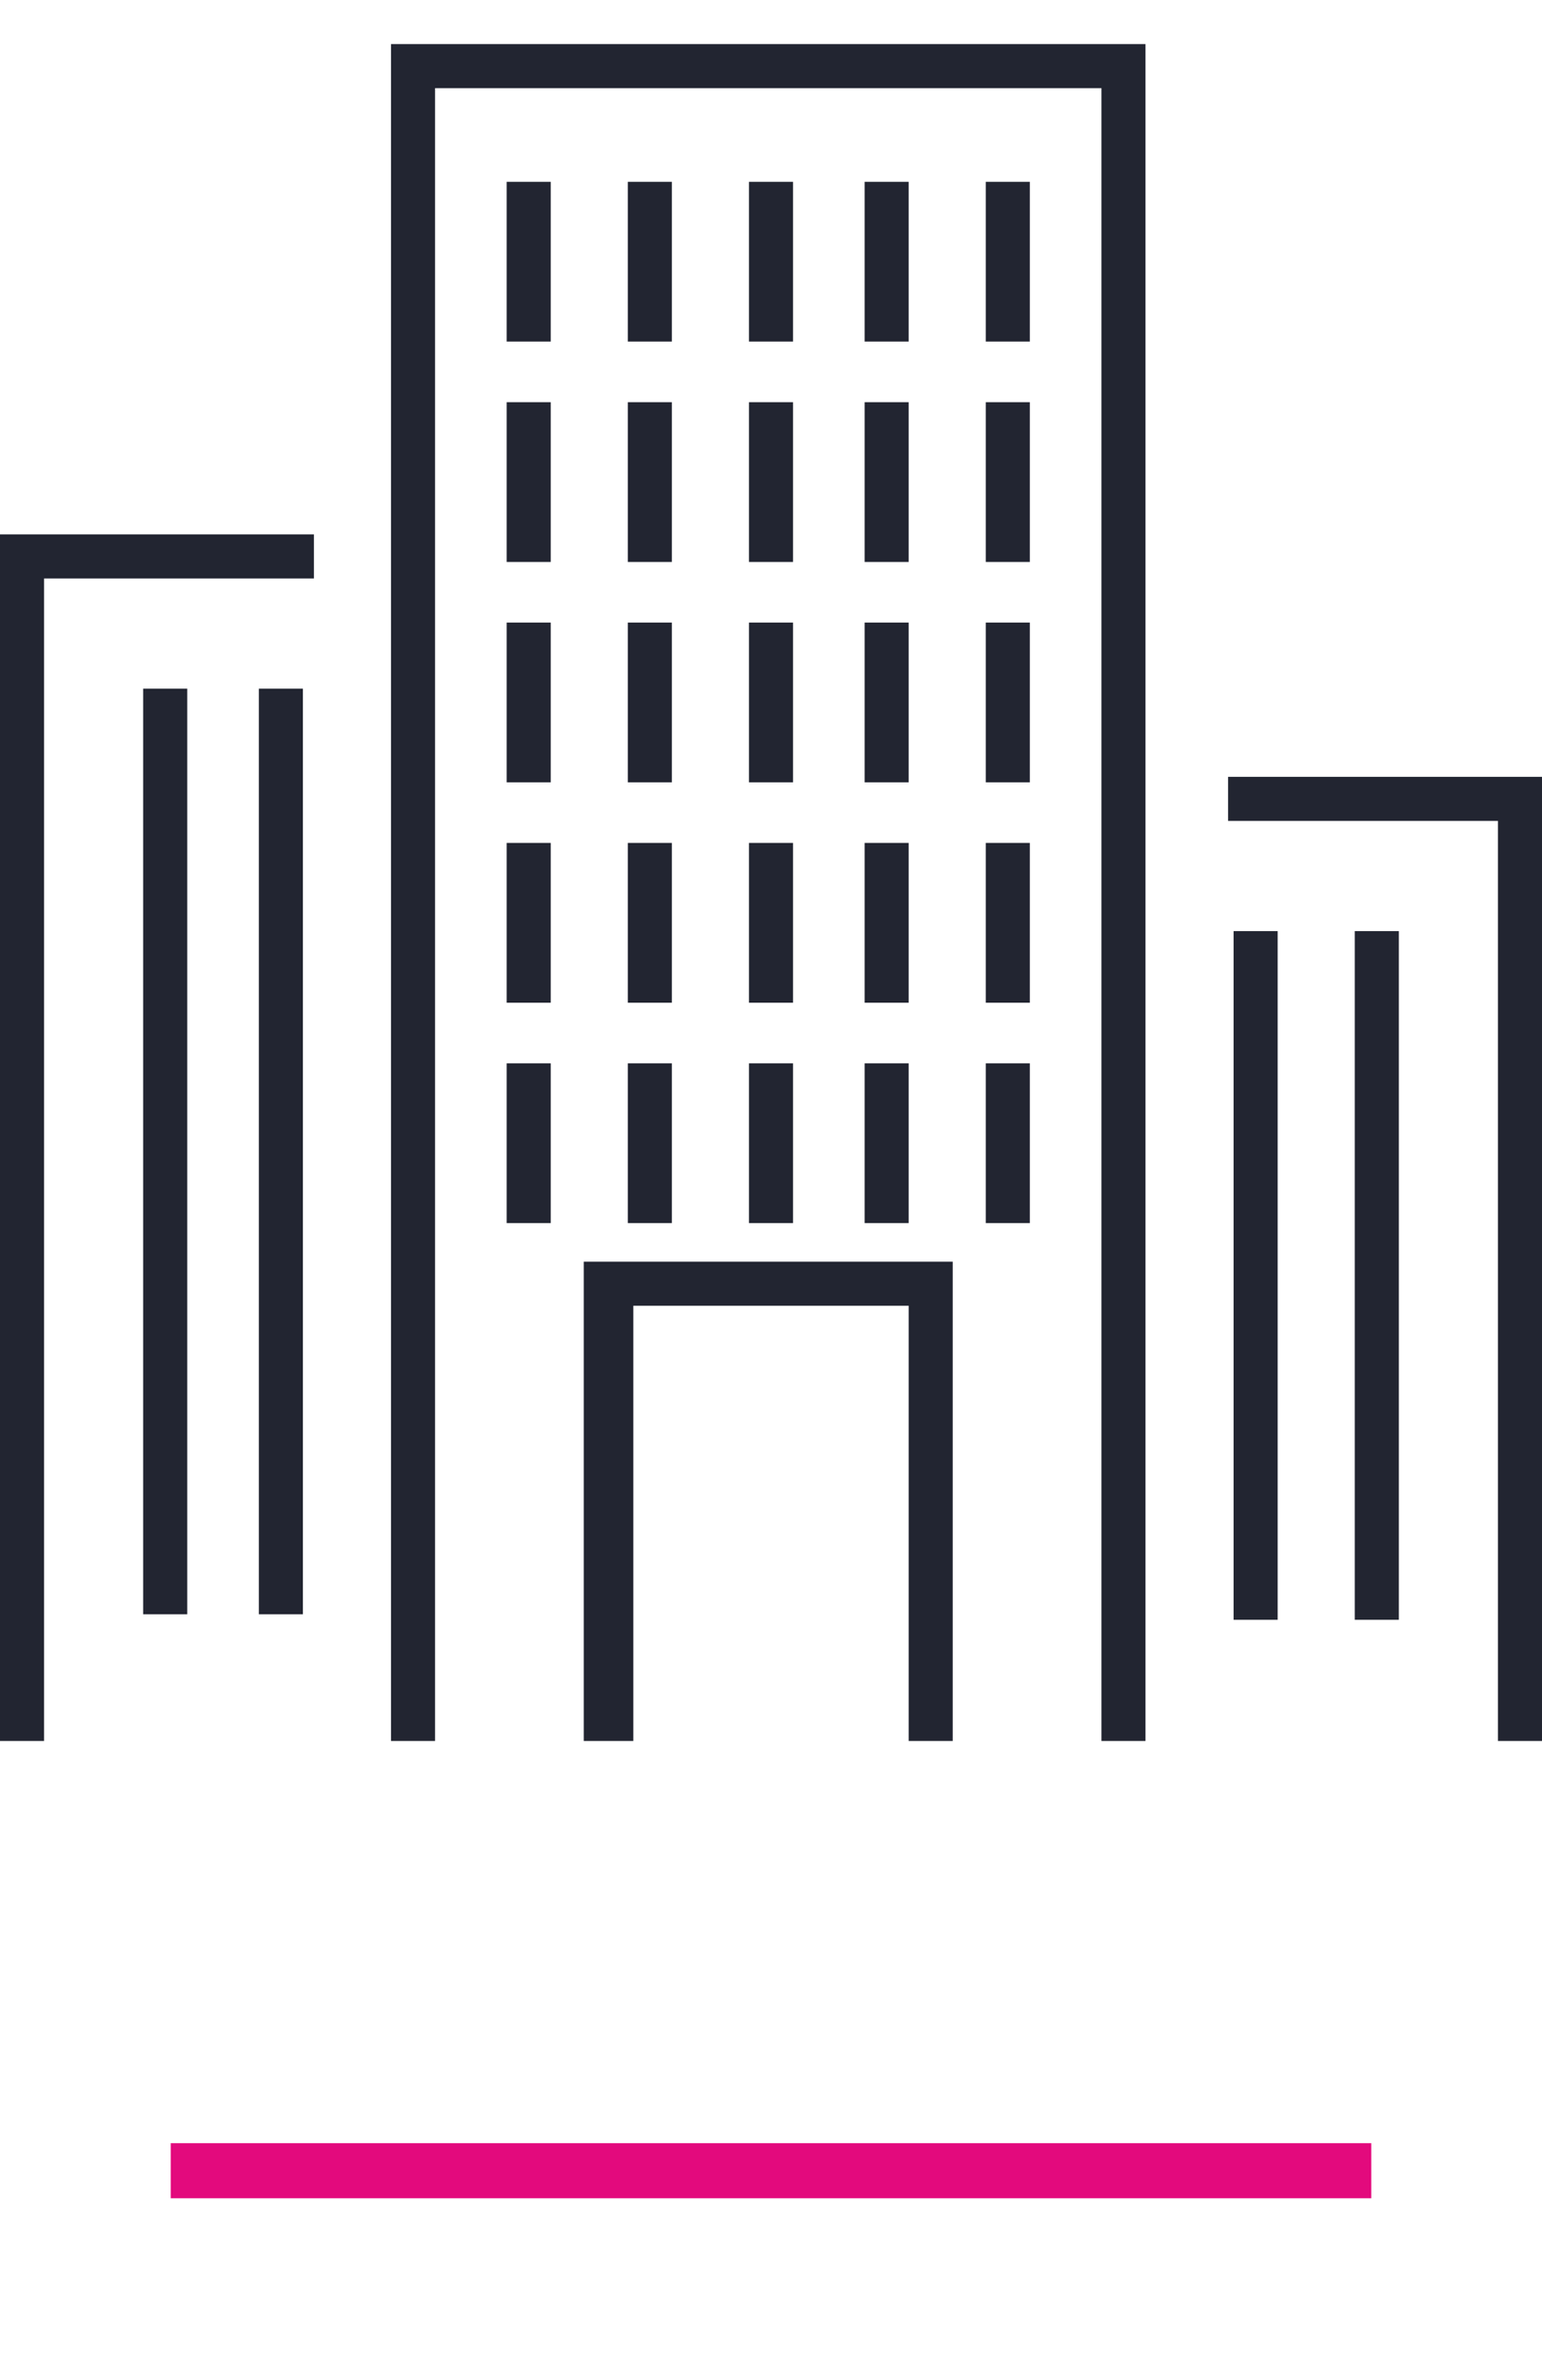 <?xml version="1.0" encoding="utf-8"?>
<!-- Generator: Adobe Illustrator 21.1.0, SVG Export Plug-In . SVG Version: 6.00 Build 0)  -->
<svg version="1.1" id="Layer_1" xmlns="http://www.w3.org/2000/svg" xmlns:xlink="http://www.w3.org/1999/xlink" x="0px" y="0px"
	 viewBox="0 0 28 43.2" style="enable-background:new 0 0 28 43.2;" xml:space="preserve">
<style type="text/css">
	.st0{fill:#E30A7D;stroke:#E30A7D;stroke-miterlimit:10;}
	.st1{fill:#222531;}
</style>
<g>
	<title>2</title>
	<line class="st0" x1="24.9" y1="39.4" x2="3.1" y2="39.4"/>
	<g>
		<polygon class="st1" points="0.8,31.6 0,31.6 0,9.7 5.7,9.7 5.7,10.5 0.8,10.5 		"/>
		<rect x="2.6" y="12.5" class="st1" width="0.8" height="16.8"/>
		<rect x="4.7" y="12.5" class="st1" width="0.8" height="16.8"/>
		<g>
			<rect x="9.2" y="3.3" class="st1" width="0.8" height="2.9"/>
			<rect x="11.4" y="3.3" class="st1" width="0.8" height="2.9"/>
			<rect x="13.6" y="3.3" class="st1" width="0.8" height="2.9"/>
			<rect x="15.7" y="3.3" class="st1" width="0.8" height="2.9"/>
			<rect x="17.9" y="3.3" class="st1" width="0.8" height="2.9"/>
		</g>
		<g>
			<rect x="9.2" y="7.3" class="st1" width="0.8" height="2.9"/>
			<rect x="11.4" y="7.3" class="st1" width="0.8" height="2.9"/>
			<rect x="13.6" y="7.3" class="st1" width="0.8" height="2.9"/>
			<rect x="15.7" y="7.3" class="st1" width="0.8" height="2.9"/>
			<rect x="17.9" y="7.3" class="st1" width="0.8" height="2.9"/>
		</g>
		<g>
			<rect x="9.2" y="11.3" class="st1" width="0.8" height="2.9"/>
			<rect x="11.4" y="11.3" class="st1" width="0.8" height="2.9"/>
			<rect x="13.6" y="11.3" class="st1" width="0.8" height="2.9"/>
			<rect x="15.7" y="11.3" class="st1" width="0.8" height="2.9"/>
			<rect x="17.9" y="11.3" class="st1" width="0.8" height="2.9"/>
		</g>
		<g>
			<rect x="9.2" y="15.3" class="st1" width="0.8" height="2.9"/>
			<rect x="11.4" y="15.3" class="st1" width="0.8" height="2.9"/>
			<rect x="13.6" y="15.3" class="st1" width="0.8" height="2.9"/>
			<rect x="15.7" y="15.3" class="st1" width="0.8" height="2.9"/>
			<rect x="17.9" y="15.3" class="st1" width="0.8" height="2.9"/>
		</g>
		<g>
			<rect x="9.2" y="19.3" class="st1" width="0.8" height="2.9"/>
			<rect x="11.4" y="19.3" class="st1" width="0.8" height="2.9"/>
			<rect x="13.6" y="19.3" class="st1" width="0.8" height="2.9"/>
			<rect x="15.7" y="19.3" class="st1" width="0.8" height="2.9"/>
			<rect x="17.9" y="19.3" class="st1" width="0.8" height="2.9"/>
		</g>
		<polygon class="st1" points="28,31.6 27.2,31.6 27.2,14.9 22.3,14.9 22.3,14.1 28,14.1 		"/>
		<rect x="24.6" y="16.9" class="st1" width="0.8" height="12.5"/>
		<rect x="22.4" y="16.9" class="st1" width="0.8" height="12.5"/>
		<polygon class="st1" points="20.8,31.6 20,31.6 20,1.6 7.9,1.6 7.9,31.6 7.1,31.6 7.1,0.8 20.8,0.8 		"/>
		<polygon class="st1" points="17.3,31.6 16.5,31.6 16.5,23.7 11.5,23.7 11.5,31.6 10.6,31.6 10.6,22.9 17.3,22.9 		"/>
	</g>
</g>
</svg>
